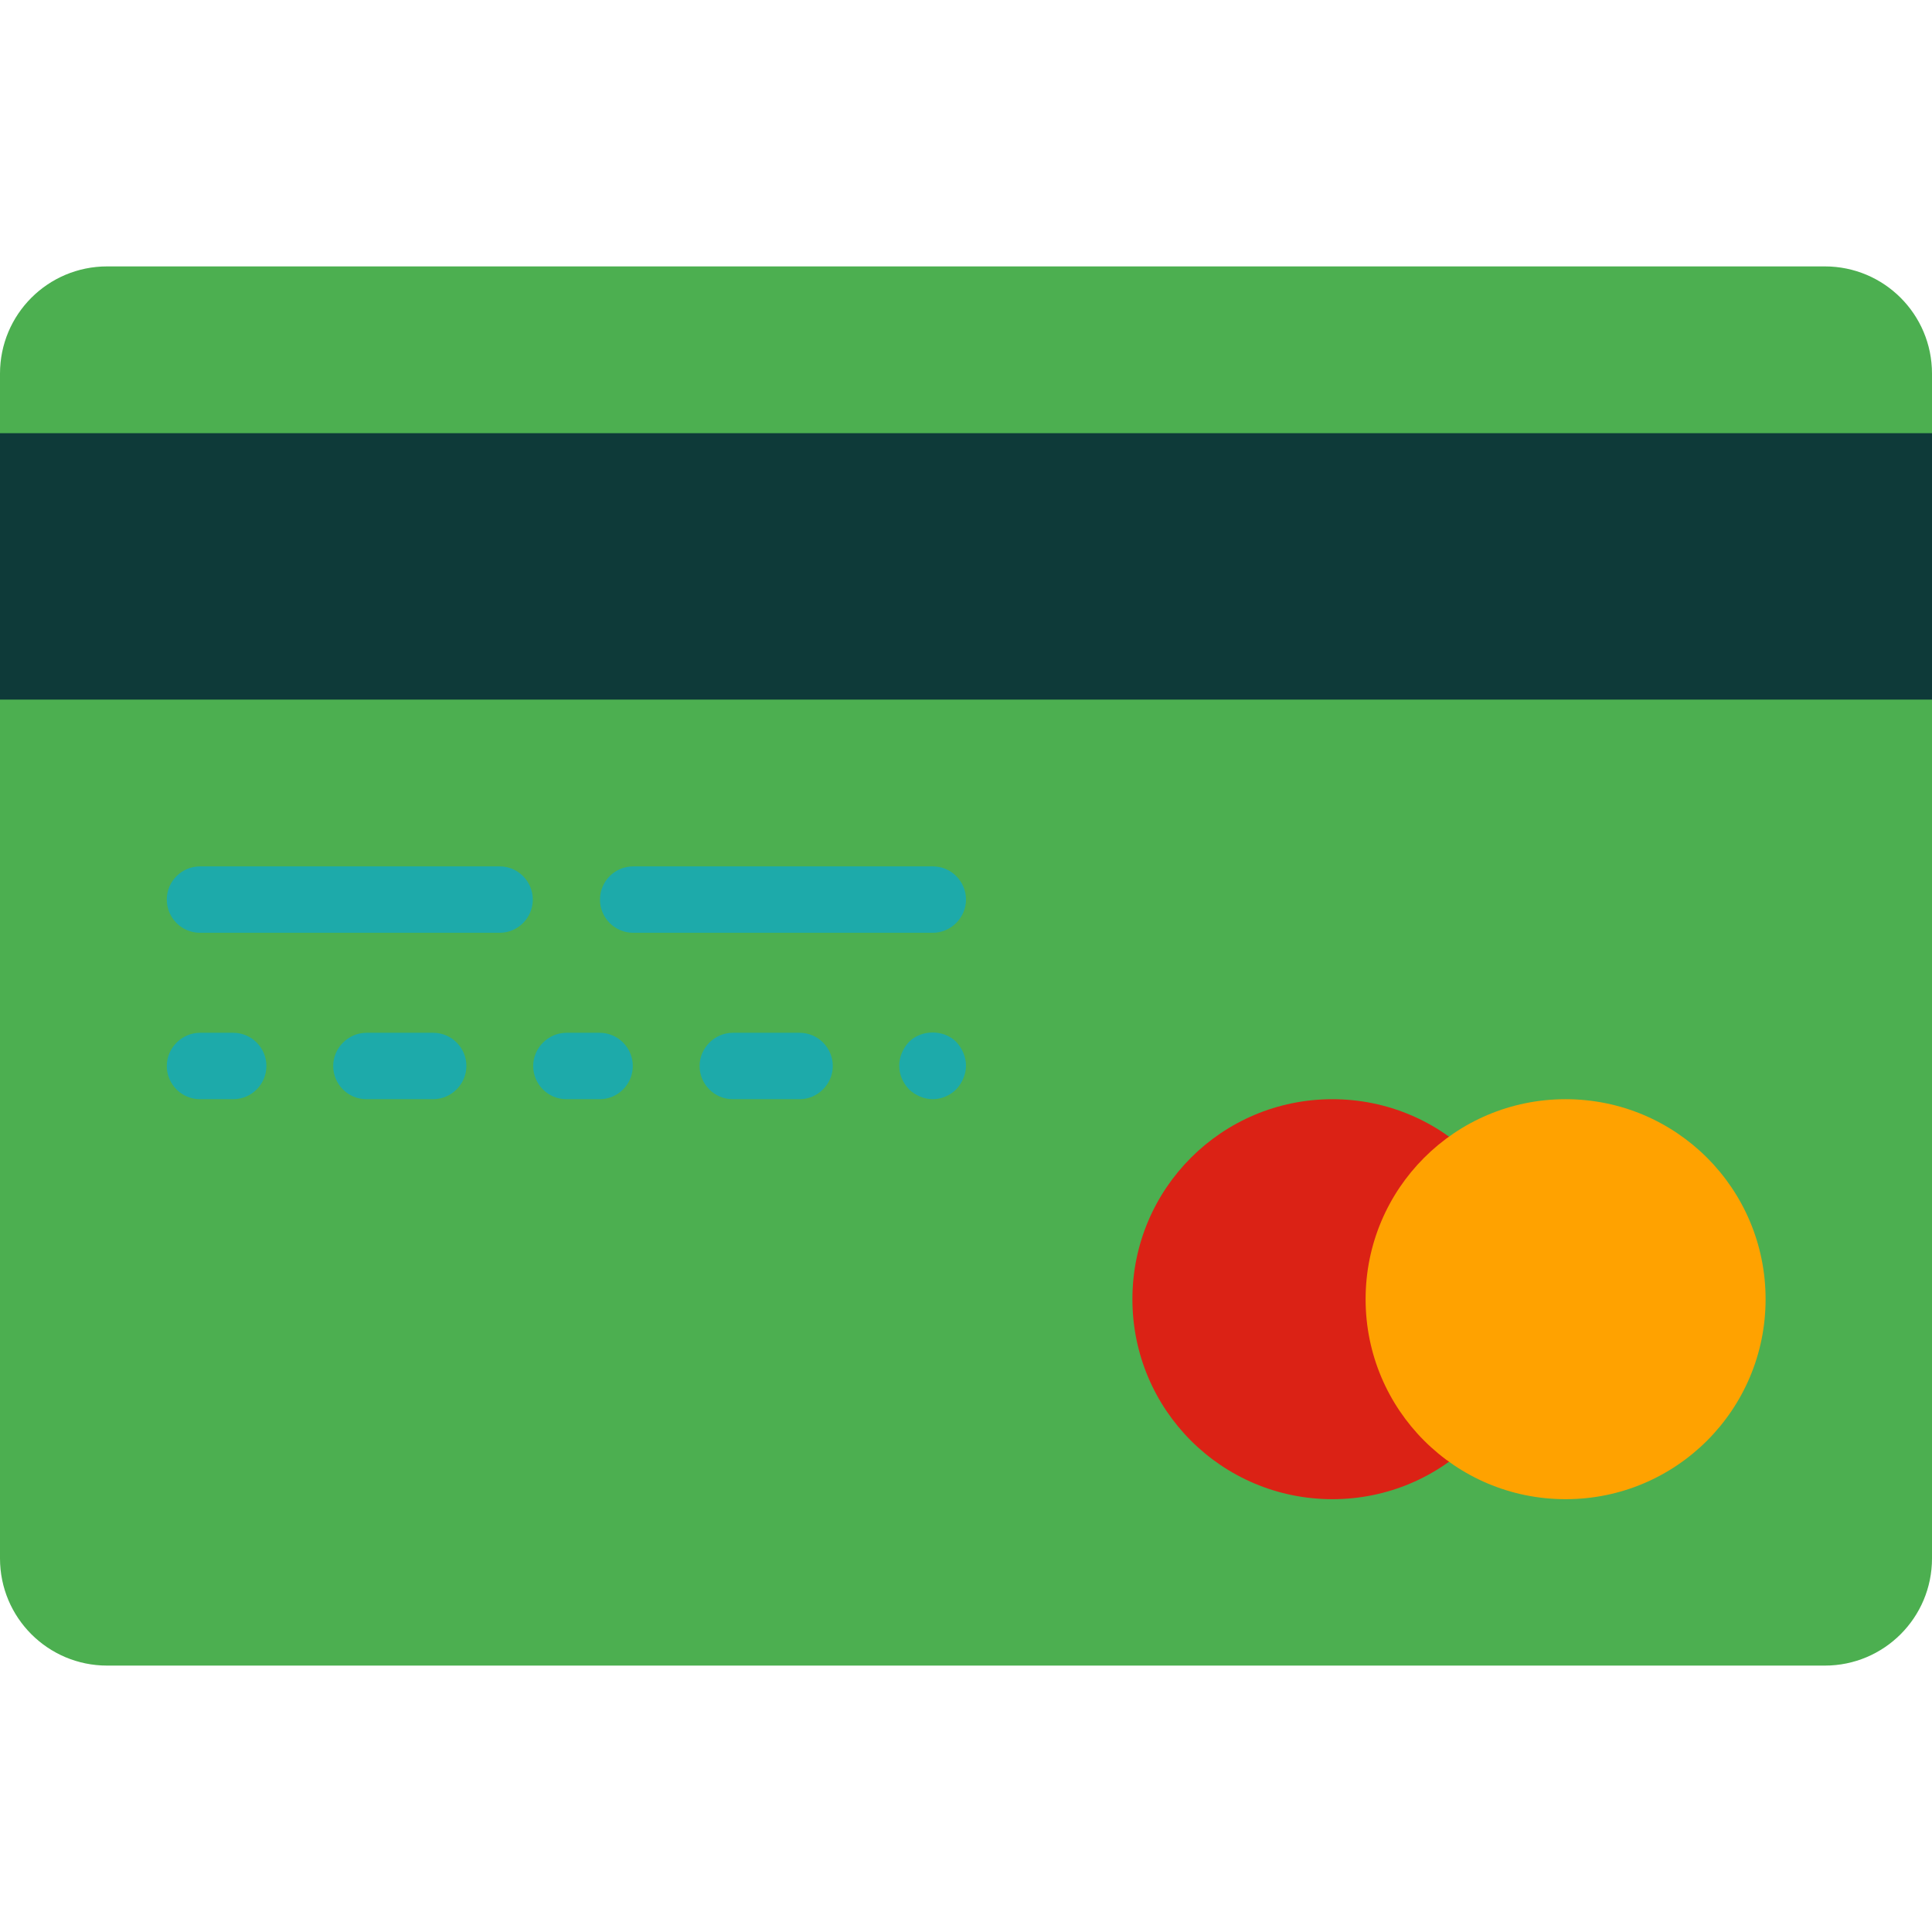 <?xml version="1.0" encoding="utf-8"?>
<!-- Generator: Adobe Illustrator 23.0.2, SVG Export Plug-In . SVG Version: 6.00 Build 0)  -->
<svg version="1.1" id="Capa_1" xmlns="http://www.w3.org/2000/svg" xmlns:xlink="http://www.w3.org/1999/xlink" x="0px" y="0px"
	 viewBox="0 0 512 512" style="enable-background:new 0 0 512 512;" xml:space="preserve">
<style type="text/css">
	.st0{fill:#4CAF50;}
	.st1{fill:#0E3A39;}
	.st2{fill:#1DAAAA;}
	.st3{fill:#DB2215;}
	.st4{fill:#FFA200;}
</style>
<g>
	<g id="XMLID_69_">
		<path id="XMLID_115_" class="st0" d="M483.6,441.4H28.4C12.7,441.4,0,428.7,0,413V99c0-15.7,12.7-28.4,28.4-28.4h455.2
			c15.7,0,28.4,12.7,28.4,28.4v314C512,428.7,499.3,441.4,483.6,441.4"/>
		<rect id="XMLID_114_" y="114.8" class="st1" width="512" height="70.6"/>
		<path id="XMLID_113_" class="st2" d="M132.4,247.2H53c-4.9,0-8.8-4-8.8-8.8c0-4.9,4-8.8,8.8-8.8h79.4c4.9,0,8.8,4,8.8,8.8
			C141.2,243.2,137.3,247.2,132.4,247.2"/>
		<path id="XMLID_112_" class="st2" d="M247.2,247.2h-79.4c-4.9,0-8.8-4-8.8-8.8c0-4.9,4-8.8,8.8-8.8h79.4c4.9,0,8.8,4,8.8,8.8
			C256,243.2,252,247.2,247.2,247.2"/>
		<path id="XMLID_111_" class="st2" d="M61.8,291.3H53c-4.9,0-8.8-4-8.8-8.8s4-8.8,8.8-8.8h8.8c4.9,0,8.8,4,8.8,8.8
			S66.7,291.3,61.8,291.3"/>
		<path id="XMLID_110_" class="st2" d="M114.8,291.3H97.1c-4.9,0-8.8-4-8.8-8.8s4-8.8,8.8-8.8h17.7c4.9,0,8.8,4,8.8,8.8
			S119.6,291.3,114.8,291.3"/>
		<path id="XMLID_109_" class="st2" d="M158.9,291.3h-8.8c-4.9,0-8.8-4-8.8-8.8s4-8.8,8.8-8.8h8.8c4.9,0,8.8,4,8.8,8.8
			S163.8,291.3,158.9,291.3"/>
		<path id="XMLID_108_" class="st2" d="M211.9,291.3h-17.7c-4.9,0-8.8-4-8.8-8.8s4-8.8,8.8-8.8h17.7c4.9,0,8.8,4,8.8,8.8
			S216.7,291.3,211.9,291.3"/>
		<path id="XMLID_107_" class="st2" d="M247.2,291.3c-2.3,0-4.6-1-6.3-2.6c-1.6-1.7-2.6-3.9-2.6-6.3c0-2.3,1-4.6,2.6-6.3
			c3.3-3.3,9.2-3.3,12.5,0c1.6,1.7,2.6,4,2.6,6.3c0,2.3-1,4.6-2.6,6.3C251.8,290.3,249.5,291.3,247.2,291.3"/>
		<path id="XMLID_106_" class="st3" d="M406.1,344.3c0,29.3-23.7,53-53,53s-53-23.7-53-53c0-29.3,23.7-53,53-53
			S406.1,315,406.1,344.3"/>
		<path id="XMLID_105_" class="st4" d="M467.9,344.3c0,29.3-23.7,53-53,53s-53-23.7-53-53c0-29.3,23.7-53,53-53
			S467.9,315,467.9,344.3"/>
	</g>
</g>
</svg>
